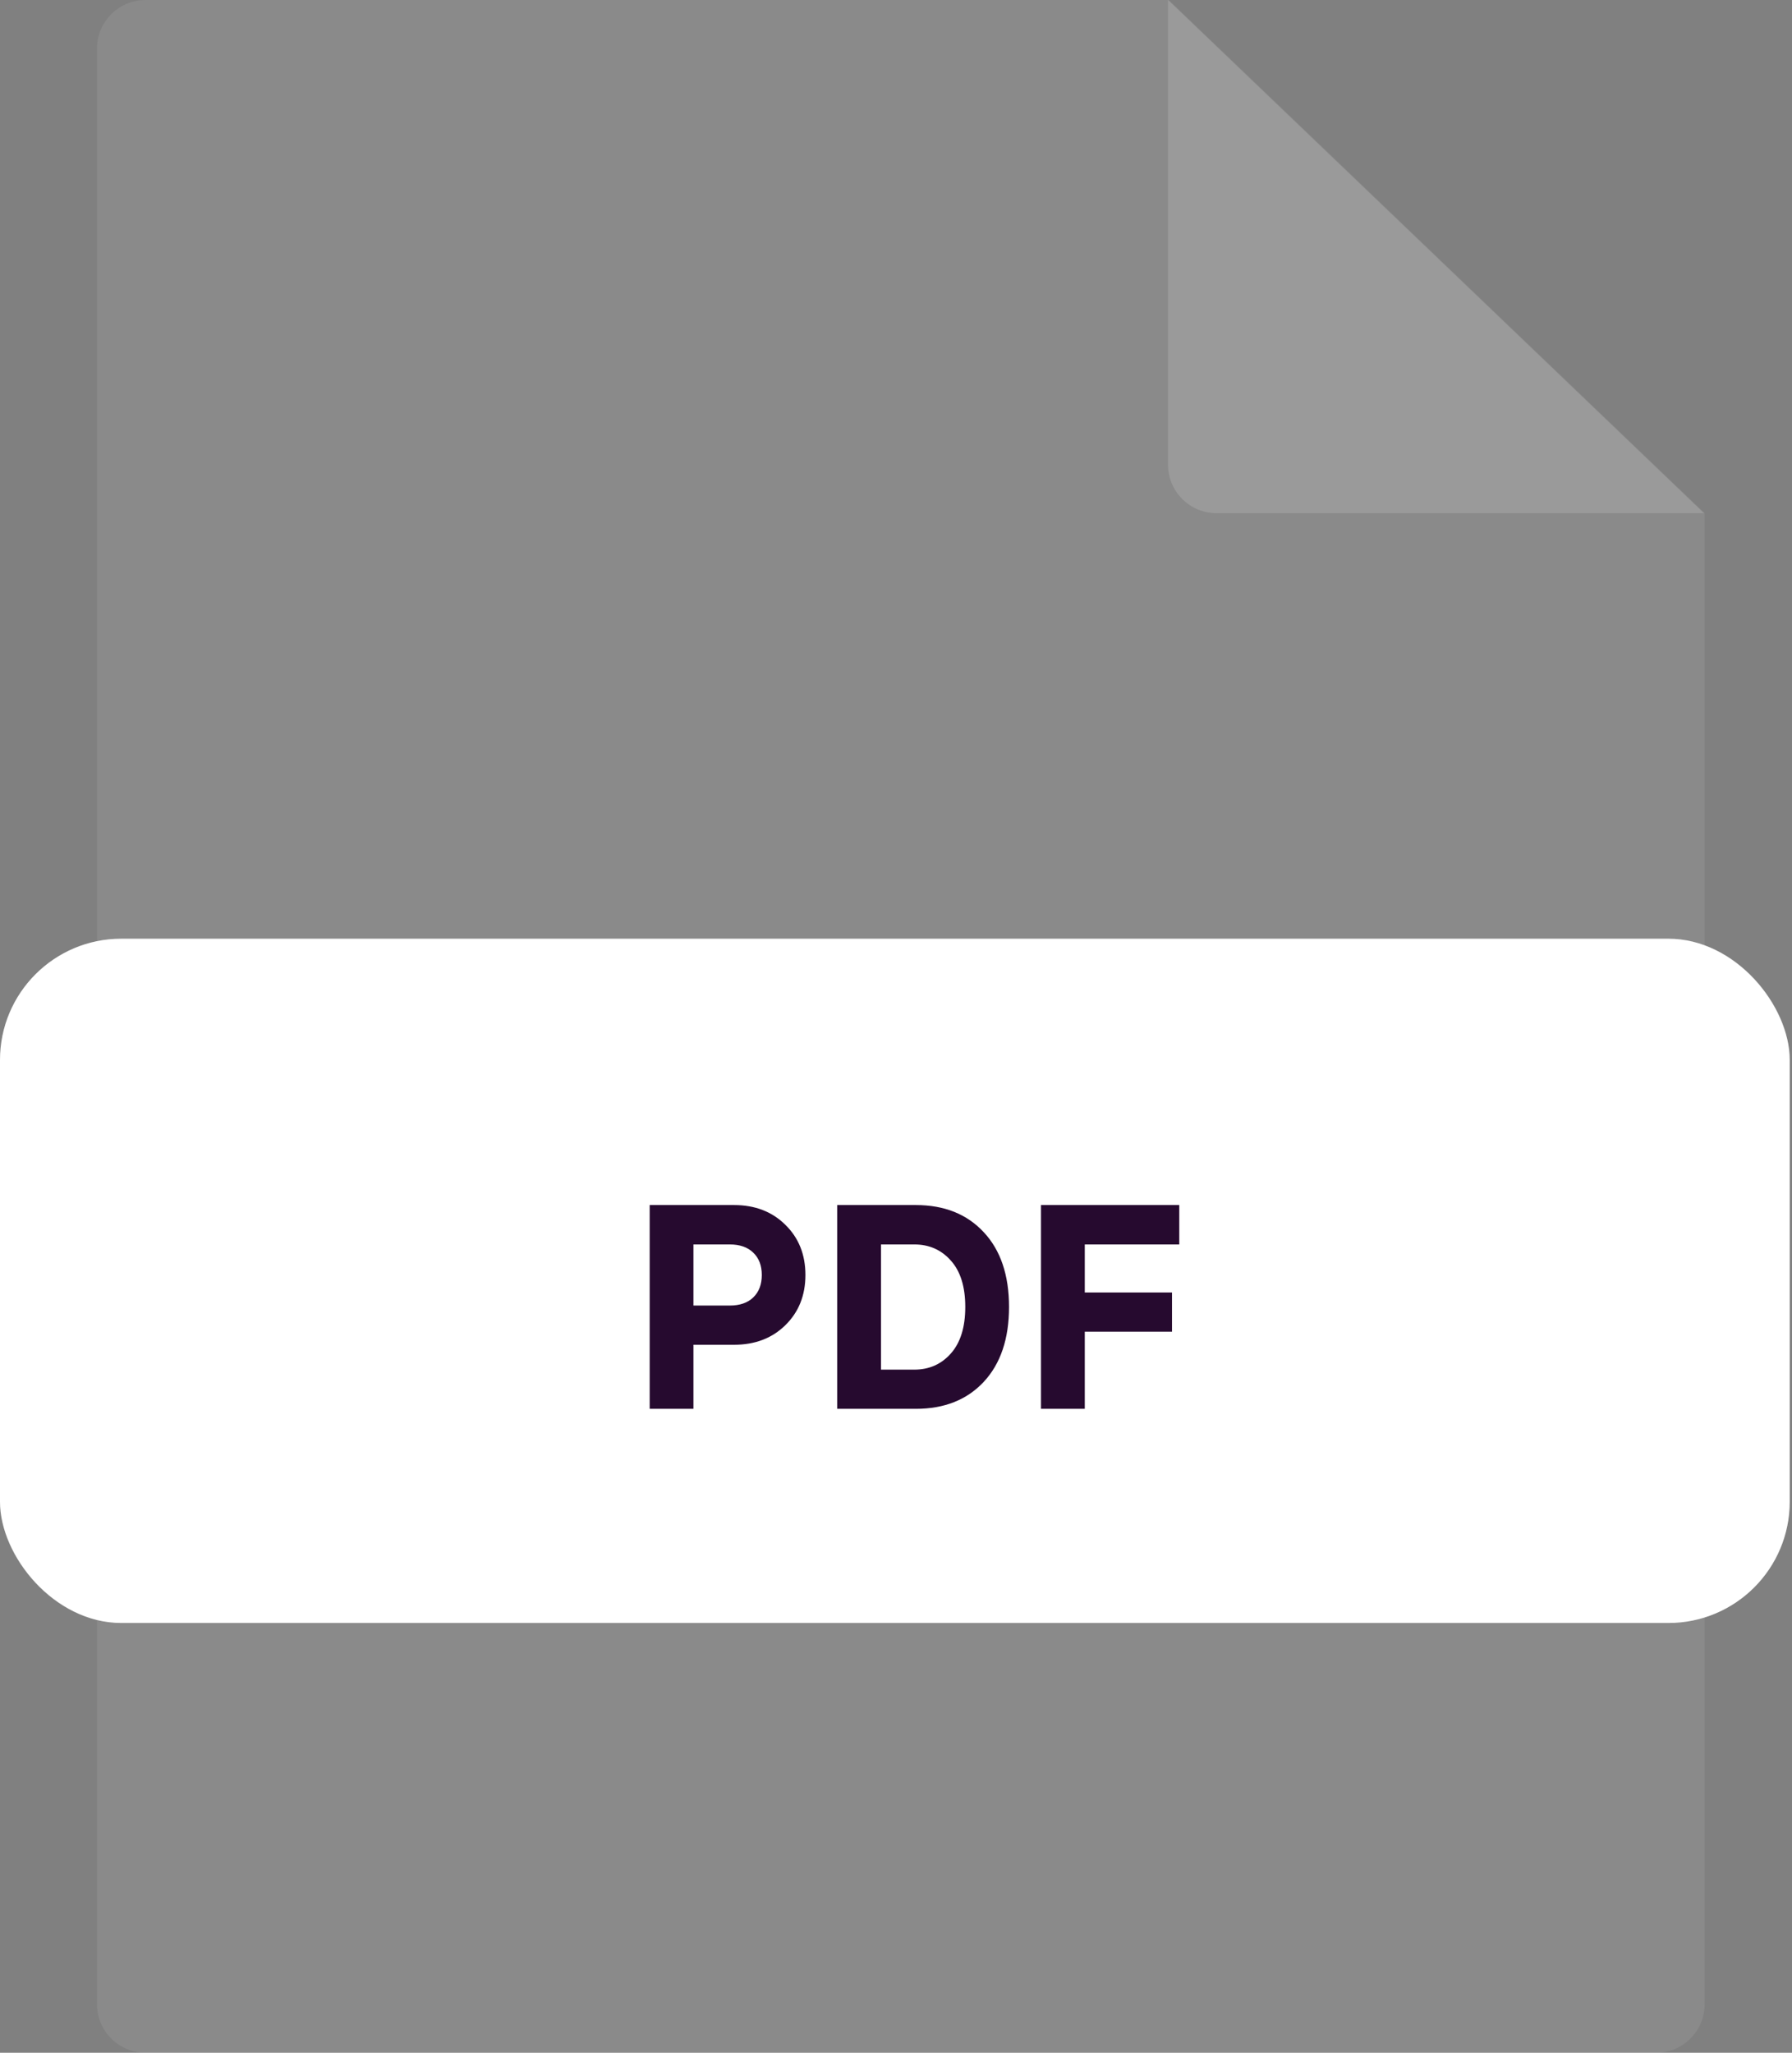 <svg width="55" height="63" viewBox="0 0 55 63" fill="none" xmlns="http://www.w3.org/2000/svg">
<rect x="0" y="0" width="55" height="63" fill="#808080" stroke="none"/>
<path opacity="0.58" d="M2.977 1.489C2.977 0.666 3.644 0 4.466 0H35.873L52.32 15.75V61.511C52.32 62.334 51.654 63 50.831 63H4.466C3.644 63 2.977 62.334 2.977 61.511V1.489Z" fill="white" fill-opacity="0.14"/>
<path d="M35.849 0L52.297 15.75H37.338C36.516 15.75 35.849 15.084 35.849 14.261V0Z" fill="white" fill-opacity="0.14"/>
<rect x="0" y="28.81" width="54.93" height="21" rx="3.722" fill="white"/>
<rect x="0.372" y="29.182" width="54.185" height="20.256" rx="3.349" stroke="white" stroke-opacity="0.14" stroke-width="0.744"/>
<path d="M19.94 43.238V36.984H22.53C23.173 36.984 23.698 37.187 24.105 37.591C24.515 37.992 24.72 38.505 24.72 39.13C24.72 39.755 24.515 40.268 24.105 40.67C23.698 41.071 23.173 41.272 22.53 41.272H21.283V43.238H19.94ZM21.283 40.068H22.399C22.707 40.068 22.947 39.985 23.119 39.819C23.293 39.651 23.381 39.421 23.381 39.13C23.381 38.839 23.293 38.611 23.119 38.445C22.947 38.277 22.707 38.193 22.399 38.193H21.283V40.068ZM25.696 43.238V36.984H28.108C28.983 36.984 29.678 37.262 30.193 37.817C30.71 38.37 30.969 39.135 30.969 40.111C30.969 41.088 30.71 41.854 30.193 42.41C29.678 42.962 28.983 43.238 28.108 43.238H25.696ZM27.04 42.035H28.064C28.518 42.035 28.892 41.869 29.185 41.538C29.479 41.206 29.626 40.731 29.626 40.111C29.626 39.492 29.479 39.018 29.185 38.69C28.892 38.358 28.518 38.193 28.064 38.193H27.04V42.035ZM31.95 43.238V36.984H36.194V38.193H33.294V39.667H35.971V40.87H33.294V43.238H31.95Z" fill="#260A2F"/>
</svg>
